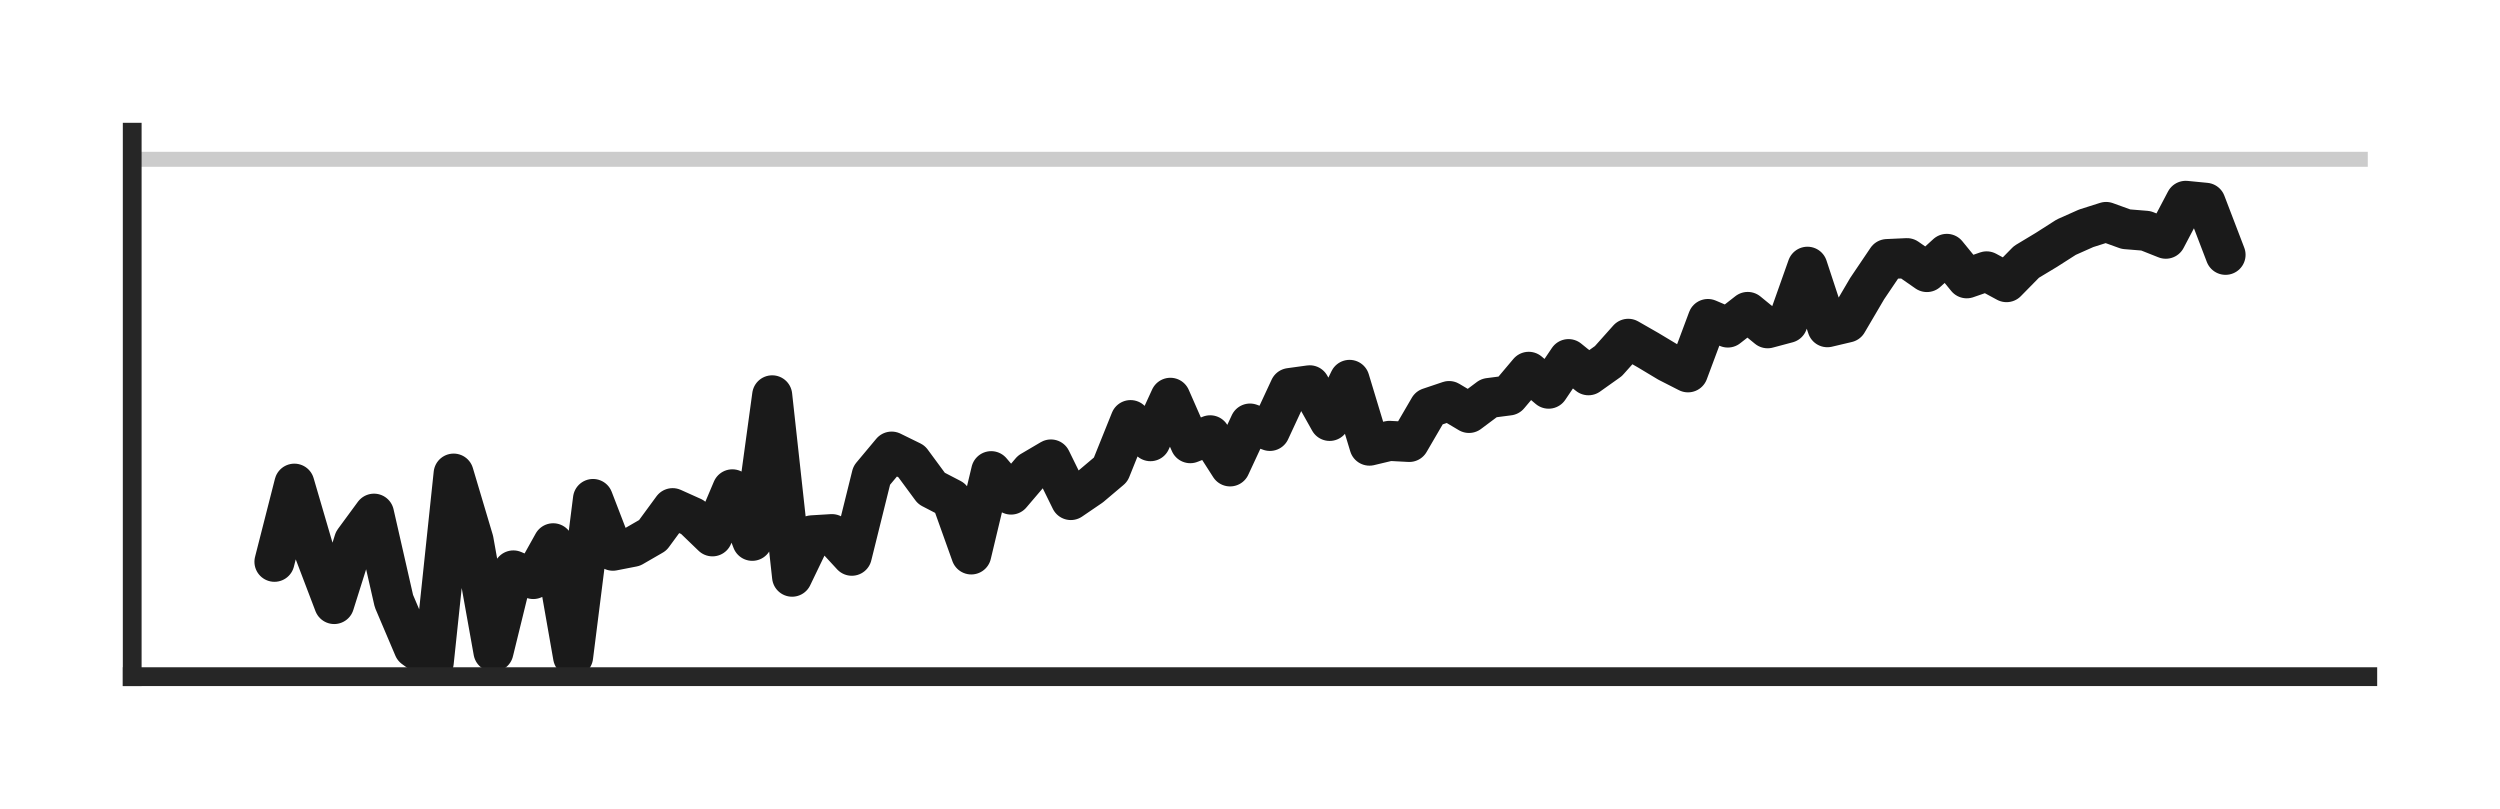 <?xml version="1.0" encoding="utf-8" standalone="no"?>
<!DOCTYPE svg PUBLIC "-//W3C//DTD SVG 1.1//EN"
  "http://www.w3.org/Graphics/SVG/1.1/DTD/svg11.dtd">
<!-- Created with matplotlib (https://matplotlib.org/) -->
<svg height="80.76pt" version="1.1" viewBox="0 0 249.6 80.76" width="249.6pt" xmlns="http://www.w3.org/2000/svg" xmlns:xlink="http://www.w3.org/1999/xlink">
 <defs>
  <style type="text/css">
*{stroke-linecap:butt;stroke-linejoin:round;}
  </style>
 </defs>
 <g id="figure_1">
  <g id="patch_1">
   <path d="M 0 80.76 
L 249.6 80.76 
L 249.6 0 
L 0 0 
z
" style="fill:none;"/>
  </g>
  <g id="axes_1">
   <g id="patch_2">
    <path d="M 13.2 67.56 
L 236.4 67.56 
L 236.4 13.2 
L 13.2 13.2 
z
" style="fill:none;"/>
   </g>
   <g id="matplotlib.axis_1"/>
   <g id="matplotlib.axis_2">
    <g id="ytick_1">
     <g id="line2d_1">
      <path clip-path="url(#p916039e643)" d="M 13.2 15.905 
L 236.4 15.905 
" style="fill:none;stroke:#cccccc;stroke-linecap:round;stroke-width:1.5;"/>
     </g>
    </g>
   </g>
   <g id="line2d_2">
    <path clip-path="url(#p916039e643)" d="M 27.402 56.088 
L 29.39 48.291 
L 31.377 55.084 
L 33.365 60.305 
L 35.353 53.992 
L 37.341 51.286 
L 39.328 60.009 
L 41.316 64.685 
L 43.304 66.12 
L 45.291 47.286 
L 47.279 53.958 
L 49.267 65.06 
L 51.255 56.953 
L 53.242 57.808 
L 55.23 54.242 
L 57.218 65.566 
L 59.205 49.82 
L 61.193 54.982 
L 63.181 54.593 
L 65.169 53.445 
L 67.156 50.736 
L 69.144 51.631 
L 71.132 53.547 
L 73.119 48.856 
L 75.107 53.994 
L 77.095 39.471 
L 79.083 57.576 
L 81.07 53.449 
L 83.058 53.328 
L 85.046 55.484 
L 87.033 47.468 
L 89.021 45.089 
L 91.009 46.064 
L 92.997 48.762 
L 94.984 49.794 
L 96.972 55.354 
L 98.96 47.043 
L 100.947 49.376 
L 102.935 47.044 
L 104.923 45.874 
L 106.911 49.922 
L 108.898 48.567 
L 110.886 46.887 
L 112.874 41.944 
L 114.861 44.046 
L 116.849 39.717 
L 118.837 44.246 
L 120.825 43.462 
L 122.812 46.564 
L 124.8 42.289 
L 126.788 43.022 
L 128.775 38.744 
L 130.763 38.47 
L 132.751 42.023 
L 134.739 37.928 
L 136.726 44.492 
L 138.714 44.017 
L 140.702 44.123 
L 142.689 40.712 
L 144.677 40.042 
L 146.665 41.227 
L 148.653 39.739 
L 150.64 39.481 
L 152.628 37.123 
L 154.616 38.804 
L 156.603 35.855 
L 158.591 37.464 
L 160.579 36.053 
L 162.567 33.827 
L 164.554 34.965 
L 166.542 36.159 
L 168.53 37.173 
L 170.517 31.851 
L 172.505 32.699 
L 174.493 31.146 
L 176.481 32.773 
L 178.468 32.242 
L 180.456 26.632 
L 182.444 32.668 
L 184.431 32.198 
L 186.419 28.812 
L 188.407 25.867 
L 190.395 25.775 
L 192.382 27.159 
L 194.37 25.348 
L 196.358 27.784 
L 198.345 27.095 
L 200.333 28.168 
L 202.321 26.146 
L 204.309 24.949 
L 206.296 23.679 
L 208.284 22.793 
L 210.272 22.162 
L 212.259 22.881 
L 214.247 23.043 
L 216.235 23.832 
L 218.223 20.053 
L 220.21 20.247 
L 222.198 25.44 
" style="fill:none;stroke:#1a1a1a;stroke-linecap:round;stroke-width:4;"/>
   </g>
   <g id="patch_3">
    <path d="M 13.2 67.56 
L 13.2 13.2 
" style="fill:none;stroke:#262626;stroke-linecap:square;stroke-linejoin:miter;stroke-width:1.875;"/>
   </g>
   <g id="patch_4">
    <path d="M 13.2 67.56 
L 236.4 67.56 
" style="fill:none;stroke:#262626;stroke-linecap:square;stroke-linejoin:miter;stroke-width:1.875;"/>
   </g>
  </g>
 </g>
 <defs>
  <clipPath id="p916039e643">
   <rect height="54.36" width="223.2" x="13.2" y="13.2"/>
  </clipPath>
 </defs>
</svg>
